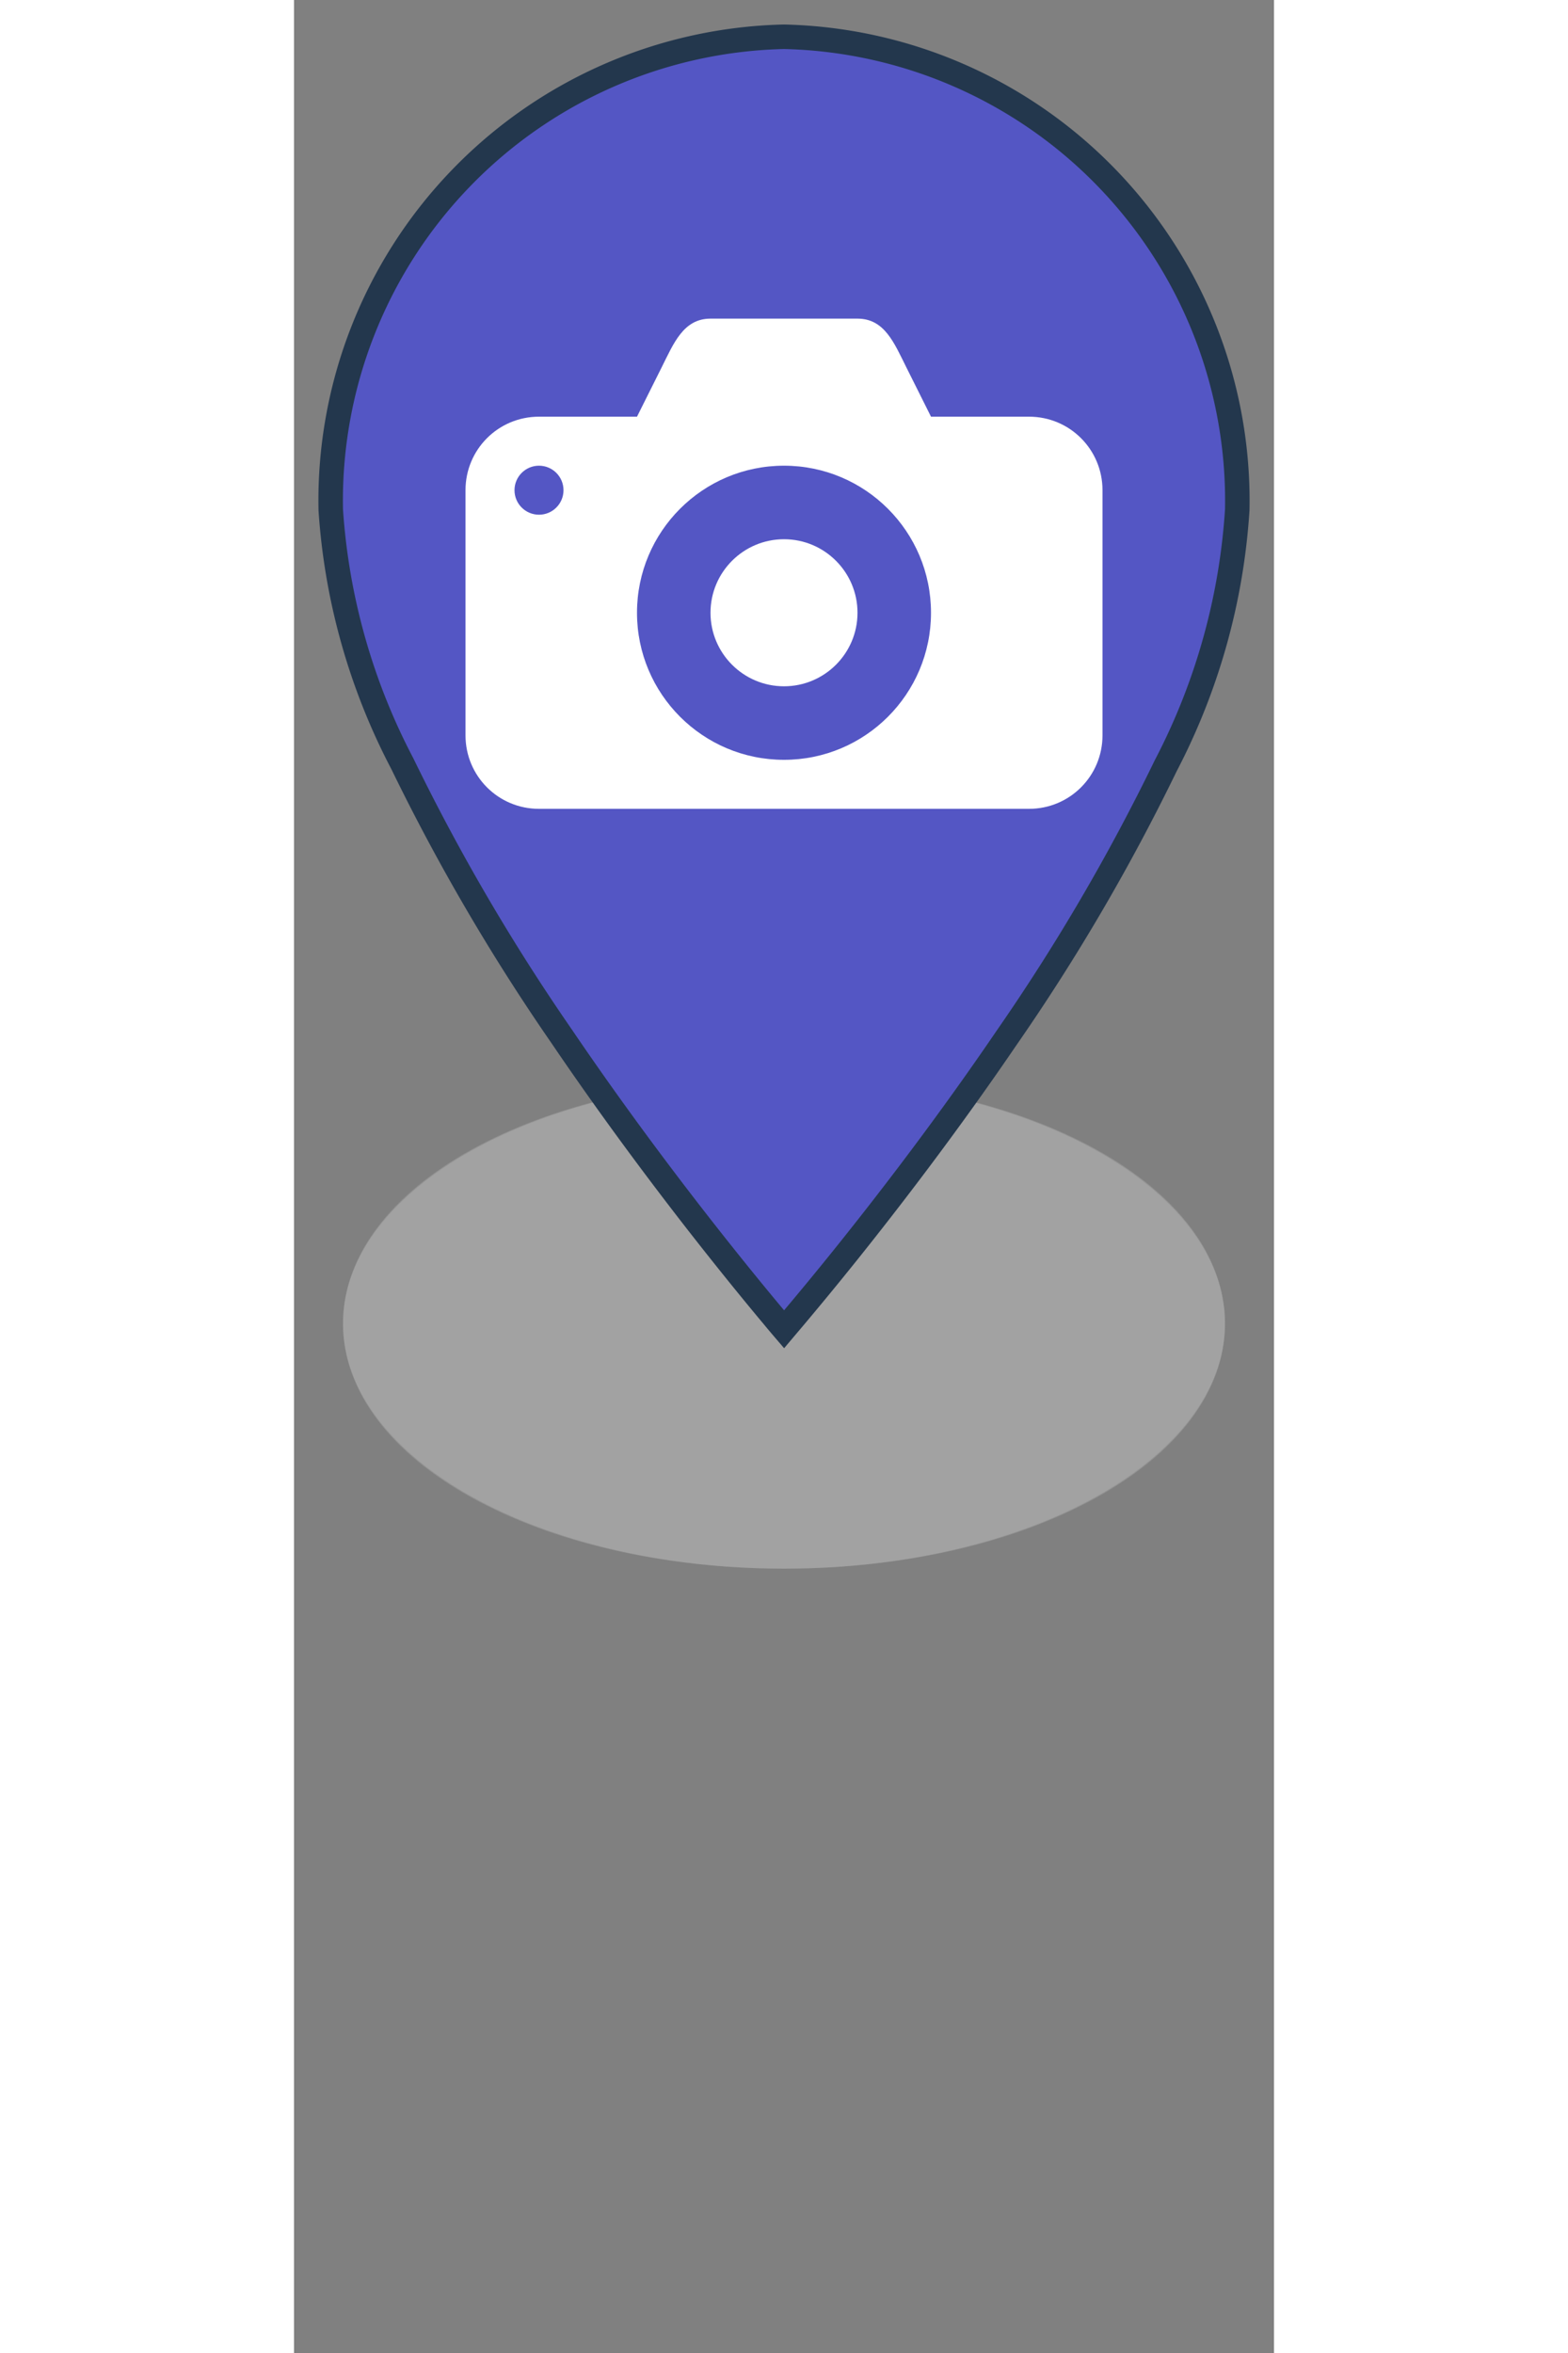 <svg id="marker" data-name="marker" xmlns="http://www.w3.org/2000/svg" width="40" height="60" viewBox="0 0 20 48">
  <rect x="0" y="0" width="20" height="48" fill="#808080" stroke="none"/>
  <g id="mapbox-marker-icon">
    <g id="icon">
      <ellipse id="shadow" cx="10" cy="27" rx="9" ry="5" fill="#c4c4c4" opacity="0.3" style="isolation: isolate"/>
      <g id="mask" opacity="0.3">
        <g id="group">
          <path id="shadow-2" data-name="shadow" fill="#bfbfbf" d="M10,32c5,0,9-2.2,9-5s-4-5-9-5-9,2.2-9,5S5,32,10,32Z" fill-rule="evenodd"/>
        </g>
      </g>
      <path id="color" fill="#5456c4" stroke="#23374d" stroke-width="0.5" d="M19.25,10.4a13.066,13.066,0,0,1-1.461,5.223,41.528,41.528,0,0,1-3.246,5.548c-1.183,1.737-2.366,3.278-3.254,4.386-.444.554-.814.998-1.072,1.305-.084.1-.157.185-.216.255-.06-.07-.133-.156-.217-.258-.259-.309-.628-.757-1.072-1.315-.888-1.115-2.071-2.666-3.254-4.41a42.268,42.268,0,0,1-3.246-5.553A12.978,12.978,0,0,1,.75,10.4,9.466,9.466,0,0,1,10,.75,9.466,9.466,0,0,1,19.25,10.4Z"/>
          <path id="rect7143" transform="translate(2.5 4.5)" fill="#fff" d="M6,2C5.446,2,5.248,2.505,5,3L4.5,4h-2C1.669,4,1,4.669,1,5.5v5C1,11.331,1.669,12,2.5,12h10&#xA;&#x9;c0.831,0,1.5-0.669,1.5-1.5v-5C14,4.669,13.331,4,12.5,4h-2L10,3C9.75,2.5,9.554,2,9,2H6z M2.5,5C2.776,5,3,5.224,3,5.5&#xA;&#x9;S2.776,6,2.5,6S2,5.776,2,5.5S2.224,5,2.5,5z M7.5,5c1.657,0,3,1.343,3,3s-1.343,3-3,3s-3-1.343-3-3S5.843,5,7.5,5z&#xA;&#x9; M7.5,6.5C6.672,6.5,6,7.172,6,8l0,0c0,0.828,0.672,1.5,1.5,1.5l0,0C8.328,9.5,9,8.828,9,8l0,0C9,7.172,8.328,6.5,7.5,6.5&#xA;&#x9;L7.5,6.5z"/>
    </g>
  </g>
  <rect width="30" height="48" fill="none"/>
</svg>